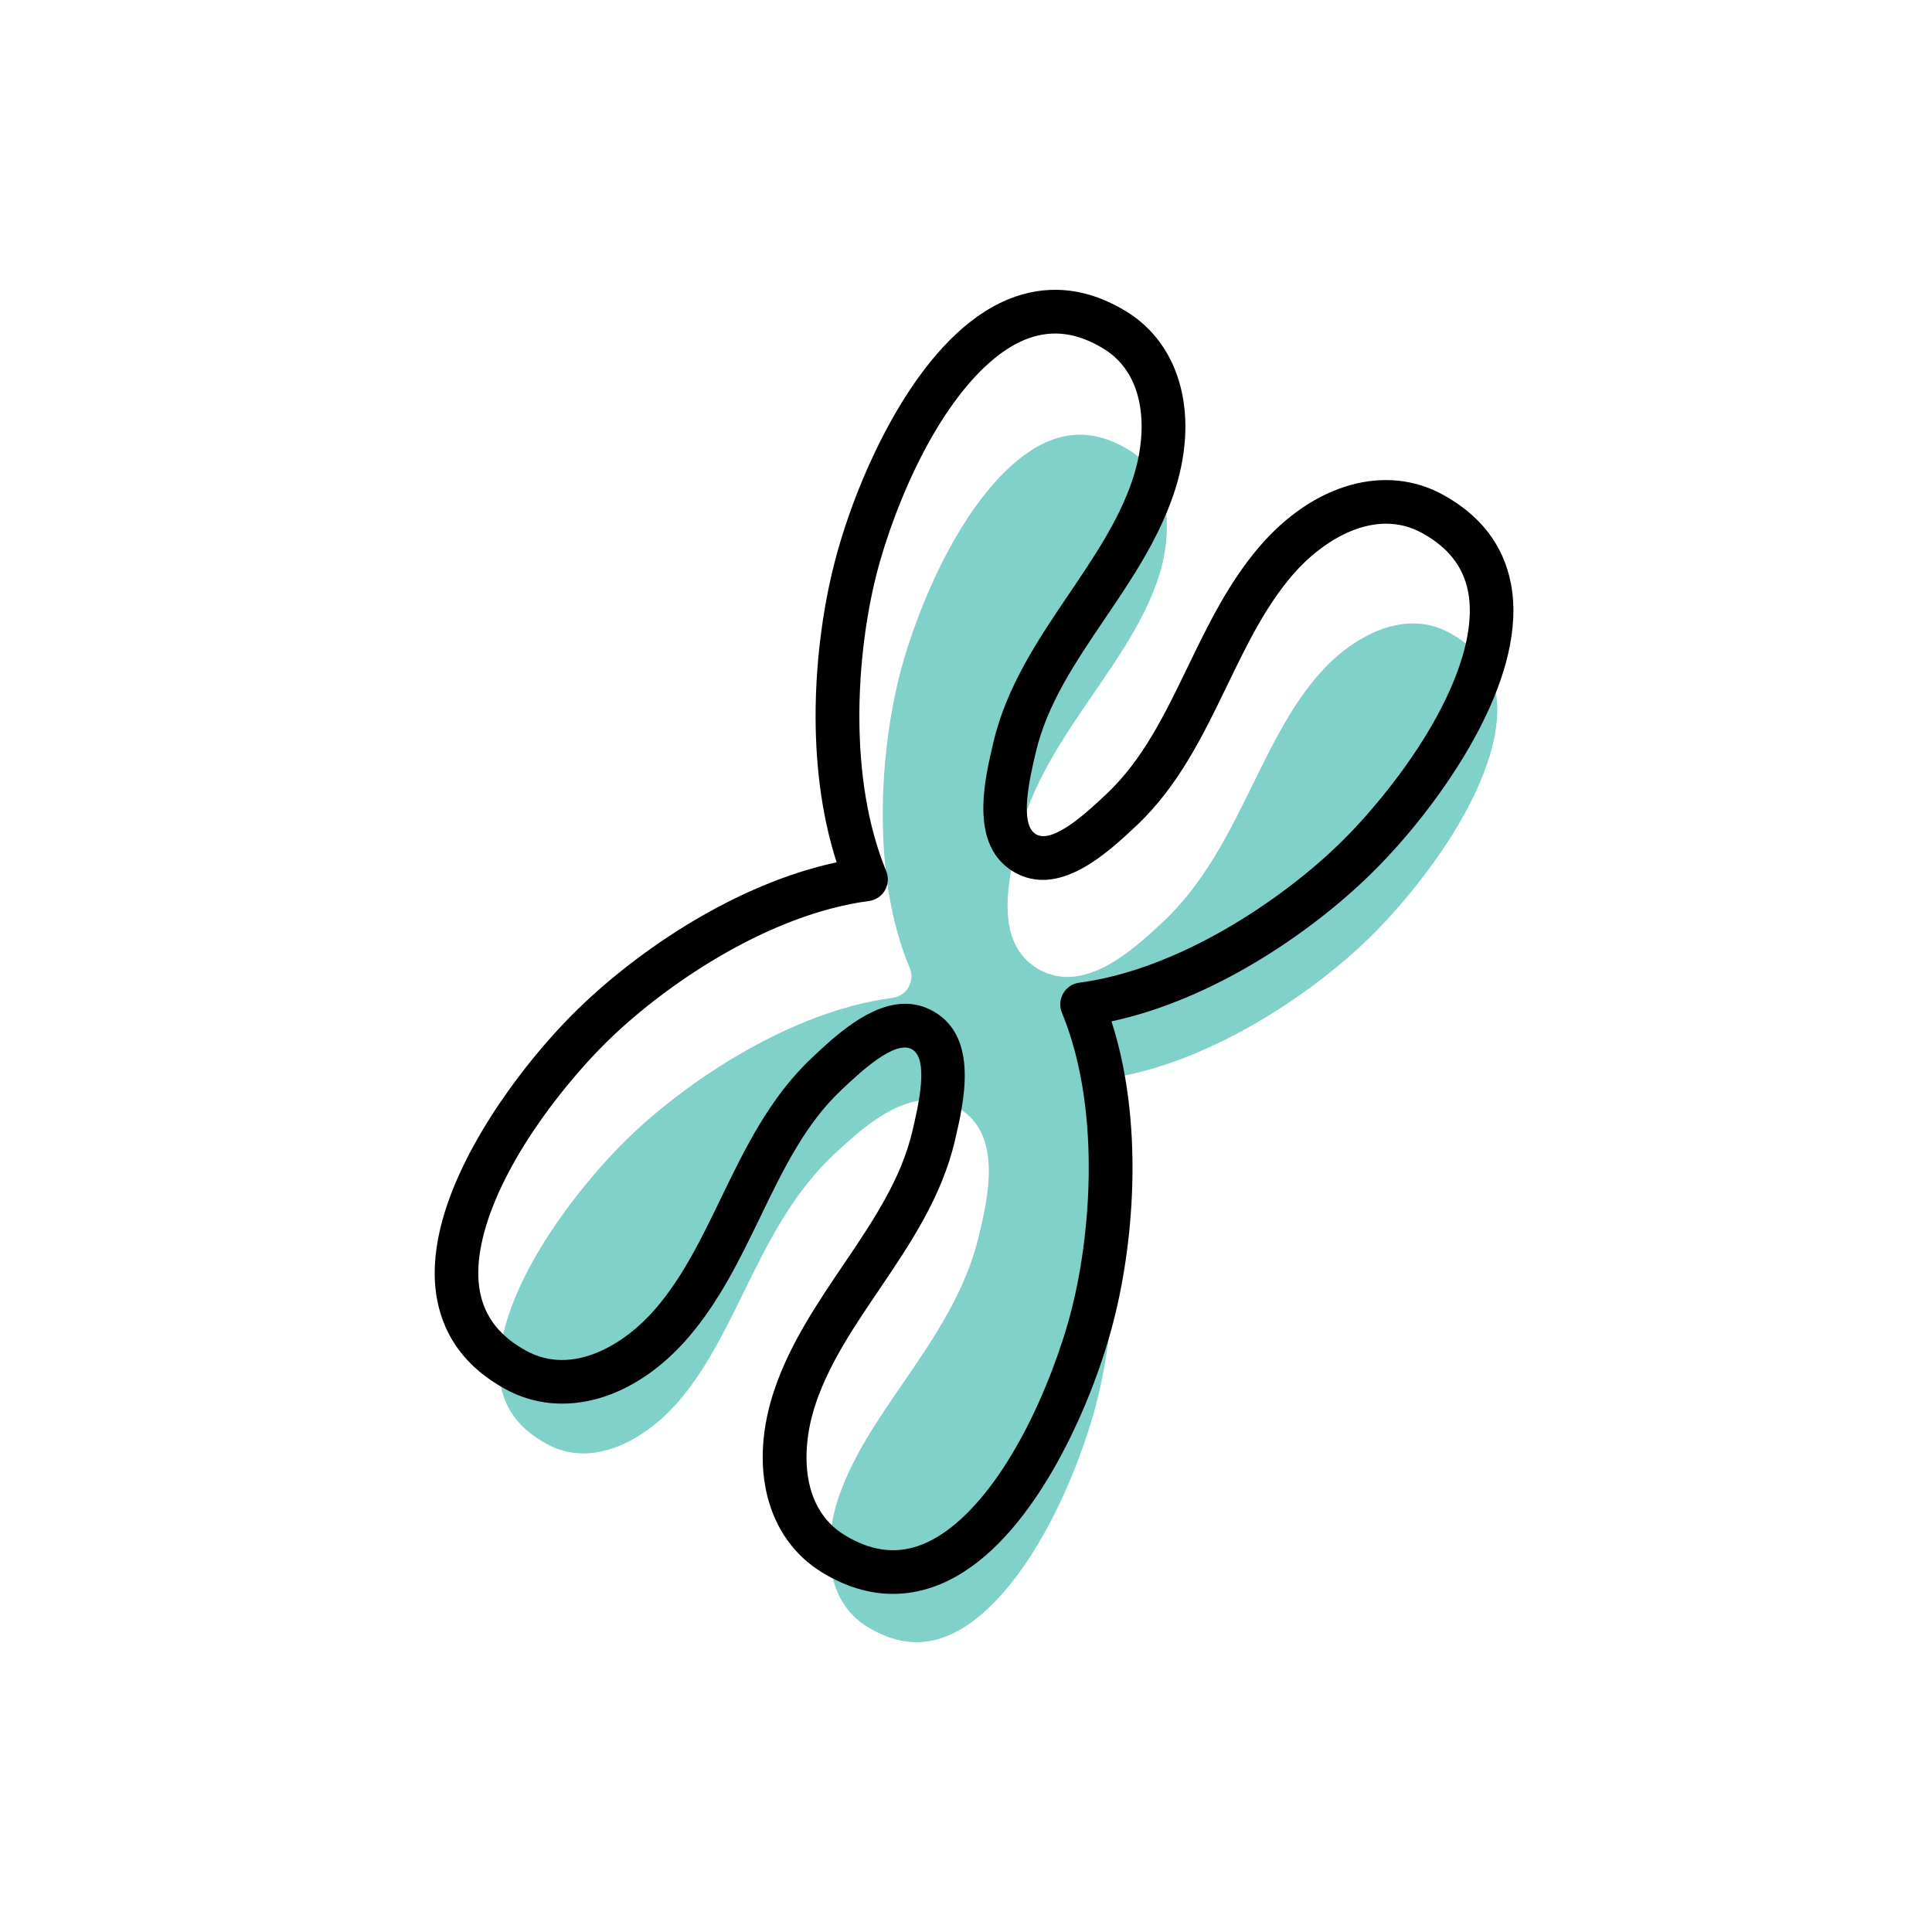<svg xmlns="http://www.w3.org/2000/svg" width="120" height="120" viewBox="0 0 120 120">
    <g fill="none" fill-rule="evenodd">
        <g>
            <g>
                <g>
                    <g>
                        <path fill="#80D1CA" d="M57.695 68.315c.599 0 1.2.145 1.792.482 2.827 1.611 1.877 5.593 1.31 7.972-.826 3.478-2.807 6.366-4.722 9.159-1.581 2.303-3.075 4.48-3.94 6.933-.96 2.72-1.071 6.502 1.784 8.214 1.592.952 3.099 1.168 4.61.653 3.022-1.025 6.156-5.111 8.391-10.926.492-1.28.91-2.577 1.208-3.753 1.215-4.786 1.78-12.42-.634-18.183-.162-.388-.132-.826.08-1.187.21-.362.582-.608 1-.661 6.26-.817 12.666-5.117 16.254-8.549.884-.846 1.813-1.851 2.684-2.91 3.98-4.82 5.992-9.546 5.38-12.645-.305-1.55-1.248-2.734-2.877-3.616-2.925-1.59-6.188.396-8.091 2.578-1.718 1.969-2.88 4.337-4.109 6.842-1.49 3.034-3.028 6.174-5.661 8.62-1.806 1.672-4.826 4.466-7.641 2.864-2.827-1.611-1.877-5.593-1.31-7.972.826-3.478 2.807-6.366 4.722-9.159 1.581-2.303 3.075-4.48 3.94-6.934.962-2.718 1.071-6.501-1.784-8.213-1.59-.952-3.097-1.167-4.61-.652-3.02 1.026-6.156 5.11-8.391 10.925-.492 1.279-.909 2.577-1.208 3.753-1.215 4.786-1.778 12.42.634 18.183.162.387.132.826-.078 1.187-.212.363-.582.608-1.002.661-6.258.817-12.666 5.117-16.252 8.549-.886.846-1.813 1.853-2.686 2.91-3.98 4.82-5.992 9.546-5.38 12.644.305 1.55 1.248 2.735 2.879 3.617 2.921 1.589 6.186-.398 8.09-2.579 1.717-1.968 2.878-4.336 4.108-6.841 1.49-3.034 3.028-6.173 5.661-8.62 1.424-1.322 3.606-3.346 5.849-3.346" transform="translate(-790 -793) translate(-1 492) translate(736 301) translate(55)"/>
                        <path fill="#000" d="M56.223 62.345c.596 0 1.192.146 1.781.485 2.807 1.624 1.865 5.636 1.302 8.033-.821 3.505-2.789 6.415-4.692 9.229-1.57 2.32-3.055 4.513-3.914 6.986-.954 2.74-1.064 6.551 1.773 8.276 1.582.96 3.078 1.178 4.579.659 3.002-1.034 6.115-5.15 8.335-11.01.489-1.289.905-2.596 1.2-3.782 1.207-4.822 1.768-12.513-.63-18.32-.16-.391-.13-.833.08-1.197.208-.364.578-.612.994-.666 6.217-.823 12.581-5.155 16.145-8.614.878-.852 1.8-1.866 2.666-2.932 3.953-4.857 5.952-9.619 5.344-12.741-.303-1.562-1.24-2.755-2.858-3.644-2.905-1.603-6.146.4-8.037 2.598-1.707 1.983-2.86 4.37-4.081 6.894-1.48 3.057-3.008 6.221-5.624 8.685-1.793 1.685-4.794 4.5-7.59 2.886-2.807-1.624-1.865-5.635-1.302-8.032.821-3.505 2.789-6.415 4.692-9.229 1.57-2.321 3.055-4.514 3.914-6.987.955-2.739 1.064-6.55-1.773-8.275-1.58-.96-3.076-1.176-4.579-.657-3 1.033-6.115 5.149-8.335 11.007-.489 1.29-.903 2.597-1.2 3.783-1.207 4.822-1.767 12.513.63 18.32.16.391.13.833-.078 1.197-.21.365-.578.612-.996.666-6.215.823-12.581 5.155-16.143 8.614-.88.852-1.8 1.867-2.668 2.931-3.953 4.858-5.952 9.62-5.344 12.742.303 1.562 1.24 2.755 2.86 3.644 2.901 1.6 6.144-.401 8.035-2.598 1.707-1.984 2.86-4.37 4.081-6.894 1.481-3.057 3.008-6.22 5.624-8.685 1.414-1.332 3.582-3.372 5.81-3.372M55.46 99c-1.464 0-2.934-.443-4.39-1.328-3.471-2.11-4.62-6.62-2.925-11.486.978-2.81 2.632-5.253 4.23-7.616 1.846-2.73 3.592-5.31 4.298-8.327.363-1.554 1.044-4.447-.021-5.064-1.06-.62-3.224 1.42-4.386 2.514-2.25 2.12-3.607 4.924-5.041 7.891-1.243 2.57-2.53 5.23-4.466 7.483-3.36 3.906-7.828 5.163-11.387 3.204-2.336-1.283-3.753-3.135-4.214-5.502-1.093-5.626 3.766-12.347 5.905-14.973.93-1.147 1.928-2.242 2.882-3.167 3.716-3.61 9.739-7.723 16.02-9.068-1.98-6.125-1.437-13.407-.175-18.44.321-1.286.768-2.7 1.294-4.086 1.2-3.17 4.577-10.747 9.984-12.611 2.278-.784 4.585-.479 6.863.905 3.47 2.11 4.619 6.619 2.924 11.486-.978 2.81-2.63 5.253-4.23 7.616-1.846 2.73-3.592 5.31-4.298 8.327-.363 1.554-1.044 4.448.021 5.063 1.06.619 3.224-1.42 4.386-2.513 2.25-2.121 3.607-4.924 5.041-7.891 1.243-2.571 2.53-5.23 4.466-7.483 3.36-3.905 7.83-5.163 11.387-3.204 2.336 1.283 3.753 3.134 4.214 5.502 1.093 5.626-3.766 12.346-5.904 14.974-.932 1.145-1.927 2.24-2.883 3.166-3.716 3.612-9.737 7.722-16.02 9.067 1.98 6.125 1.437 13.408.175 18.44-.321 1.288-.768 2.702-1.294 4.087-1.2 3.17-4.575 10.747-9.984 12.611-.821.282-1.647.423-2.472.423" transform="translate(-790 -793) translate(-1 492) translate(736 301) translate(55)"/>
                    </g>
                </g>
            </g>
        </g>
    </g>
</svg>
